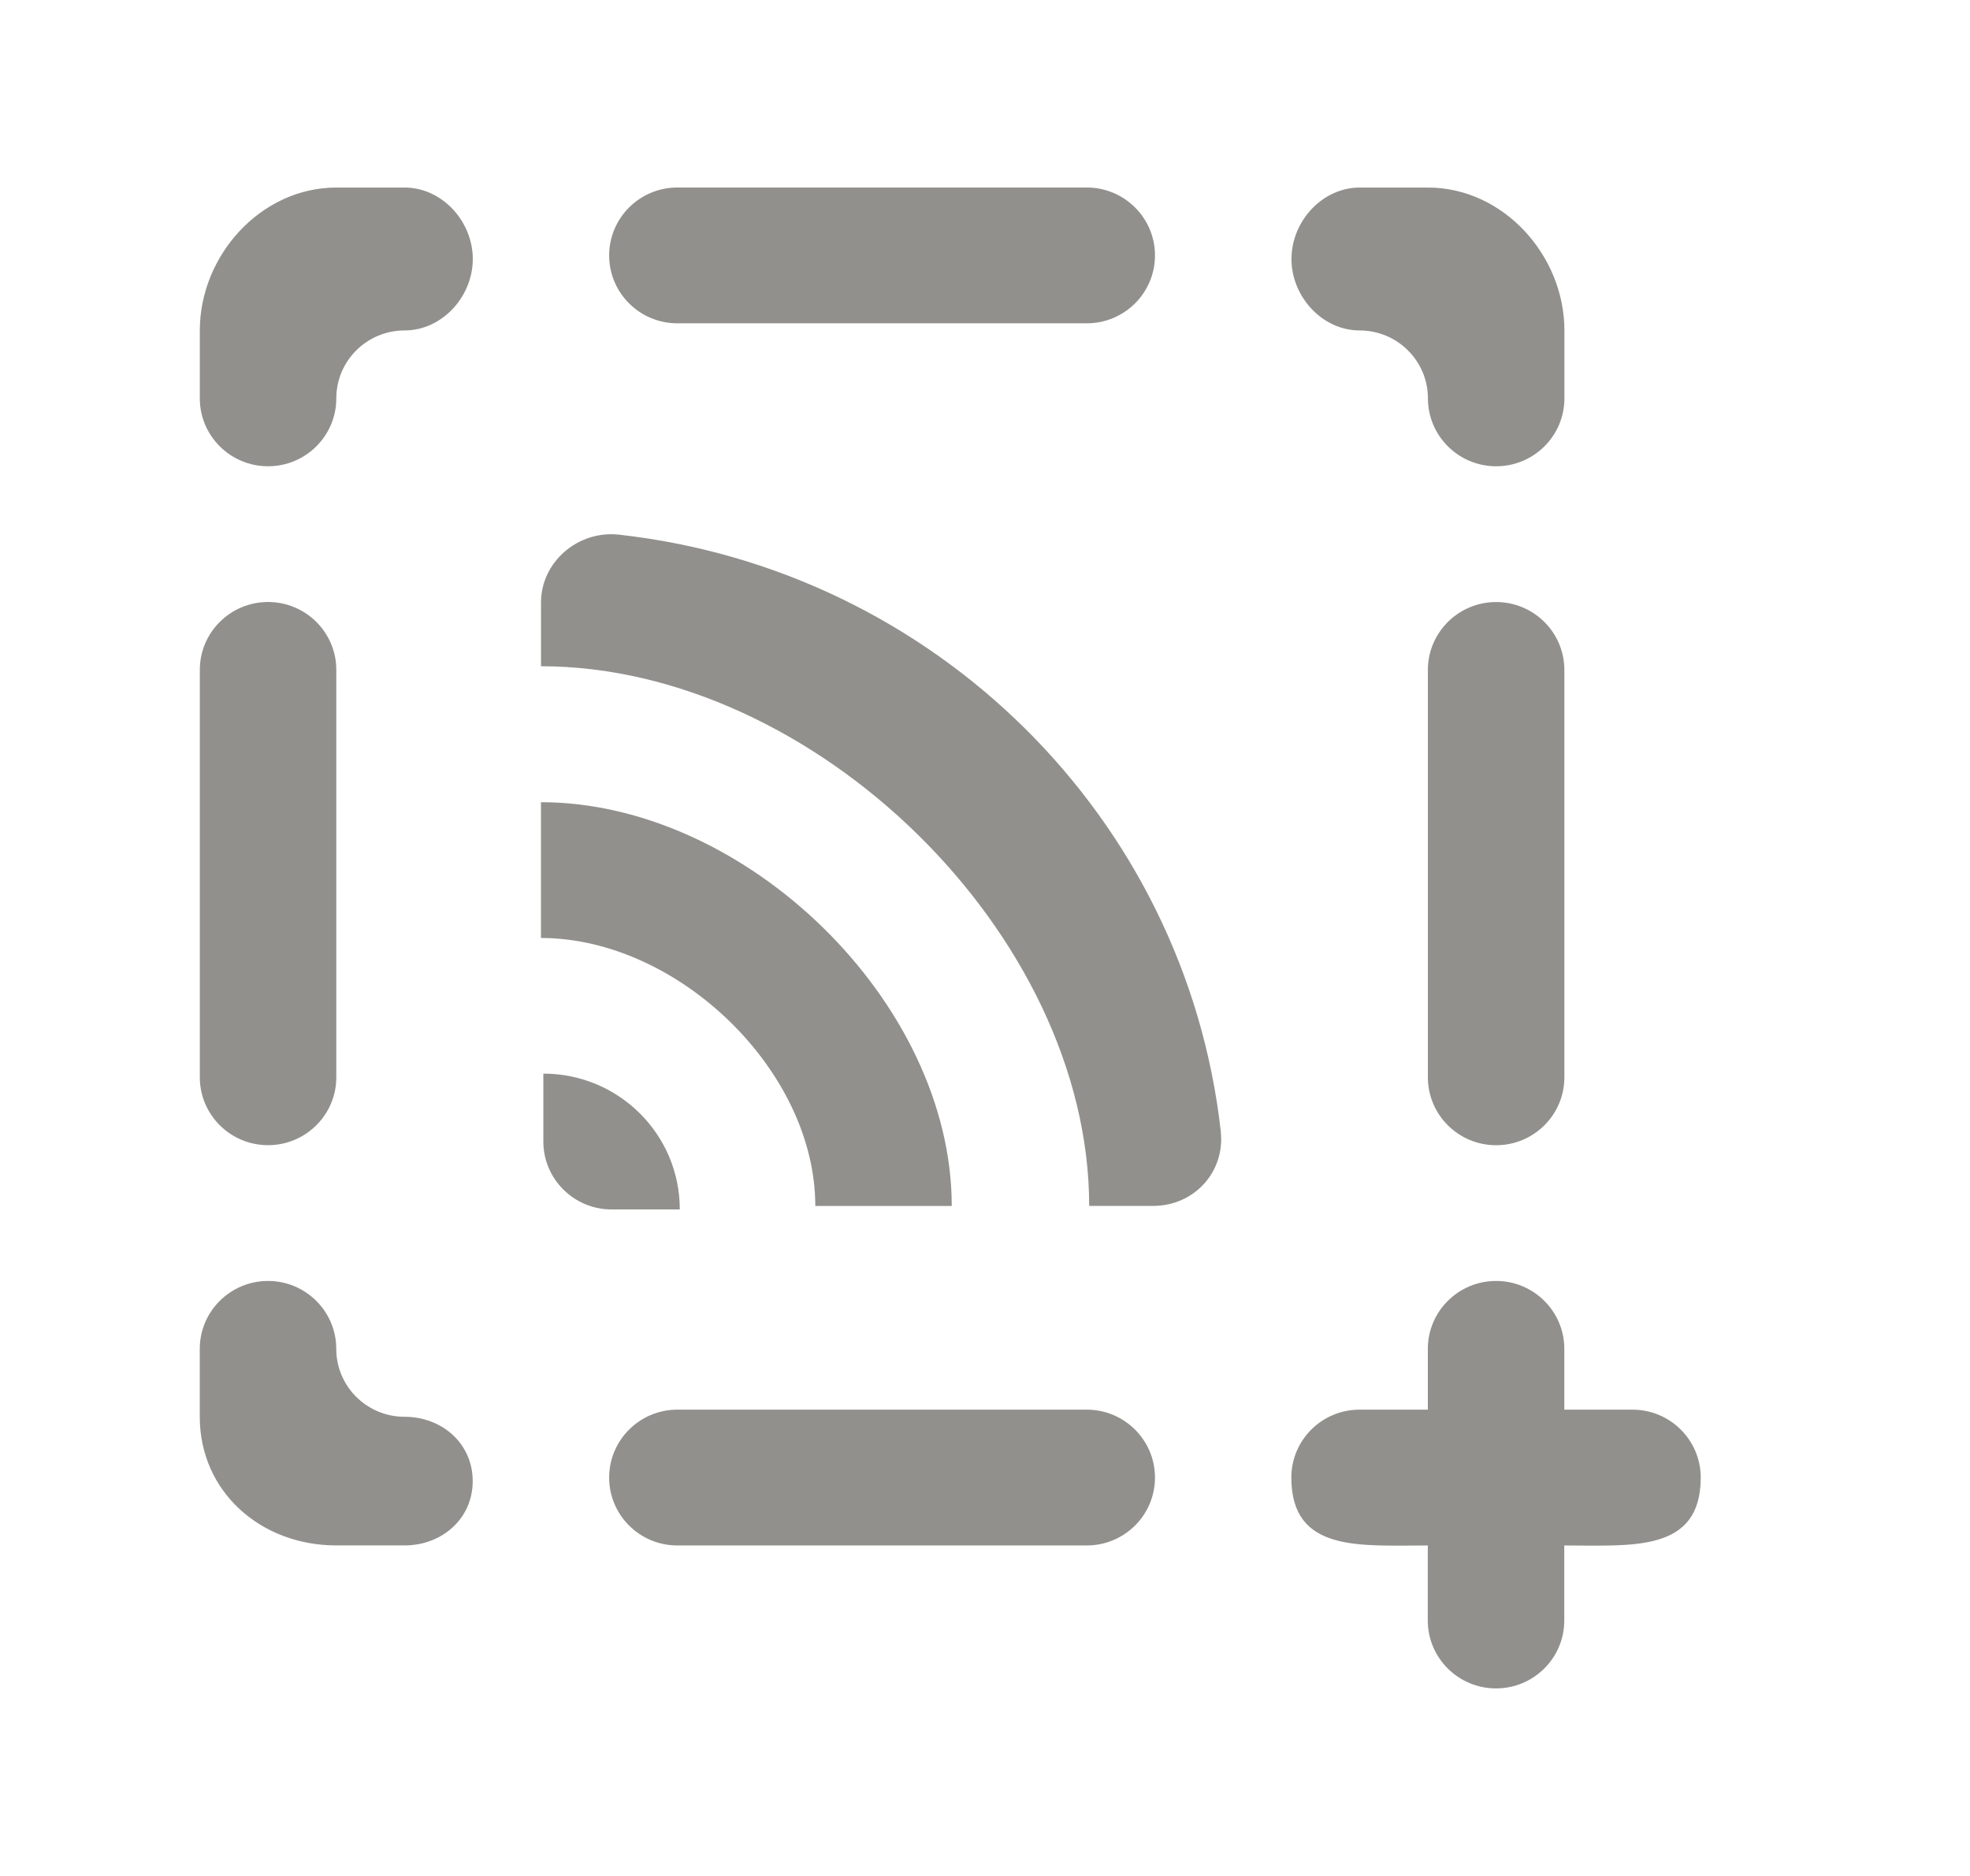 <!-- Generated by IcoMoon.io -->
<svg version="1.1" xmlns="http://www.w3.org/2000/svg" width="42" height="40" viewBox="0 0 42 40">
<title>mp-rss_missing_plus_round-</title>
<path fill="#91908d" d="M31.897 12.837c-0.803 0-1.455 0.649-1.455 1.448v8.686c0 0.799 0.652 1.448 1.455 1.448s1.455-0.649 1.455-1.448v-8.686c0-0.799-0.652-1.448-1.455-1.448v0zM28.988 7.046c0.803 0 1.455 0.649 1.455 1.448s0.652 1.448 1.455 1.448c0.803 0 1.455-0.649 1.455-1.448v-1.448c0-1.6-1.302-3.047-2.909-3.047h-1.455c-0.803 0-1.455 0.724-1.455 1.524 0 0.799 0.652 1.523 1.455 1.523v0zM5.715 24.418c0.803 0 1.455-0.649 1.455-1.448v-8.686c0-0.799-0.652-1.448-1.455-1.448s-1.455 0.649-1.455 1.448v8.686c0 0.799 0.652 1.448 1.455 1.448v0zM8.624 30.209c-0.803 0-1.455-0.649-1.455-1.448s-0.652-1.448-1.455-1.448c-0.803 0-1.455 0.649-1.455 1.448v1.448c0 1.6 1.302 2.743 2.909 2.743h1.455c0.803 0 1.455-0.572 1.455-1.371 0-0.801-0.652-1.372-1.455-1.372v0zM8.624 3.999h-1.455c-1.607 0-2.909 1.448-2.909 3.047v1.448c0 0.799 0.652 1.448 1.455 1.448s1.455-0.649 1.455-1.448c0-0.799 0.652-1.448 1.455-1.448s1.455-0.724 1.455-1.523c0-0.801-0.652-1.524-1.455-1.524v0zM34.806 30.057h-1.455v-1.296c0-0.799-0.652-1.448-1.455-1.448s-1.455 0.649-1.455 1.448v1.296h-1.455c-0.803 0-1.455 0.649-1.455 1.448 0 1.6 1.455 1.448 2.909 1.448v1.6c0 0.799 0.652 1.448 1.455 1.448s1.455-0.649 1.455-1.448v-1.6c1.455 0 2.909 0.152 2.909-1.448 0-0.799-0.652-1.448-1.455-1.448v0zM23.169 30.057h-8.727c-0.803 0-1.455 0.649-1.455 1.448 0 0.801 0.652 1.448 1.455 1.448h8.727c0.803 0 1.455-0.647 1.455-1.448 0-0.799-0.652-1.448-1.455-1.448v0zM14.442 6.894h8.727c0.803 0 1.455-0.647 1.455-1.448 0-0.799-0.652-1.448-1.455-1.448h-8.727c-0.803 0-1.455 0.649-1.455 1.448 0 0.801 0.652 1.448 1.455 1.448v0zM14.493 25.787c0-1.6-1.302-2.895-2.909-2.895v1.448c0 0.799 0.652 1.448 1.455 1.448h1.455zM17.382 25.714h2.909c0-4.343-4.394-8.609-8.758-8.609v2.895c2.909 0 5.849 2.819 5.849 5.714v0zM26.026 24.124c0.097 0.864-0.569 1.589-1.441 1.589h-1.364c0-5.791-5.869-11.507-11.687-11.507v-1.358c0-0.869 0.791-1.543 1.66-1.448 6.727 0.748 12.081 6.028 12.833 12.723v0z"></path>
</svg>
